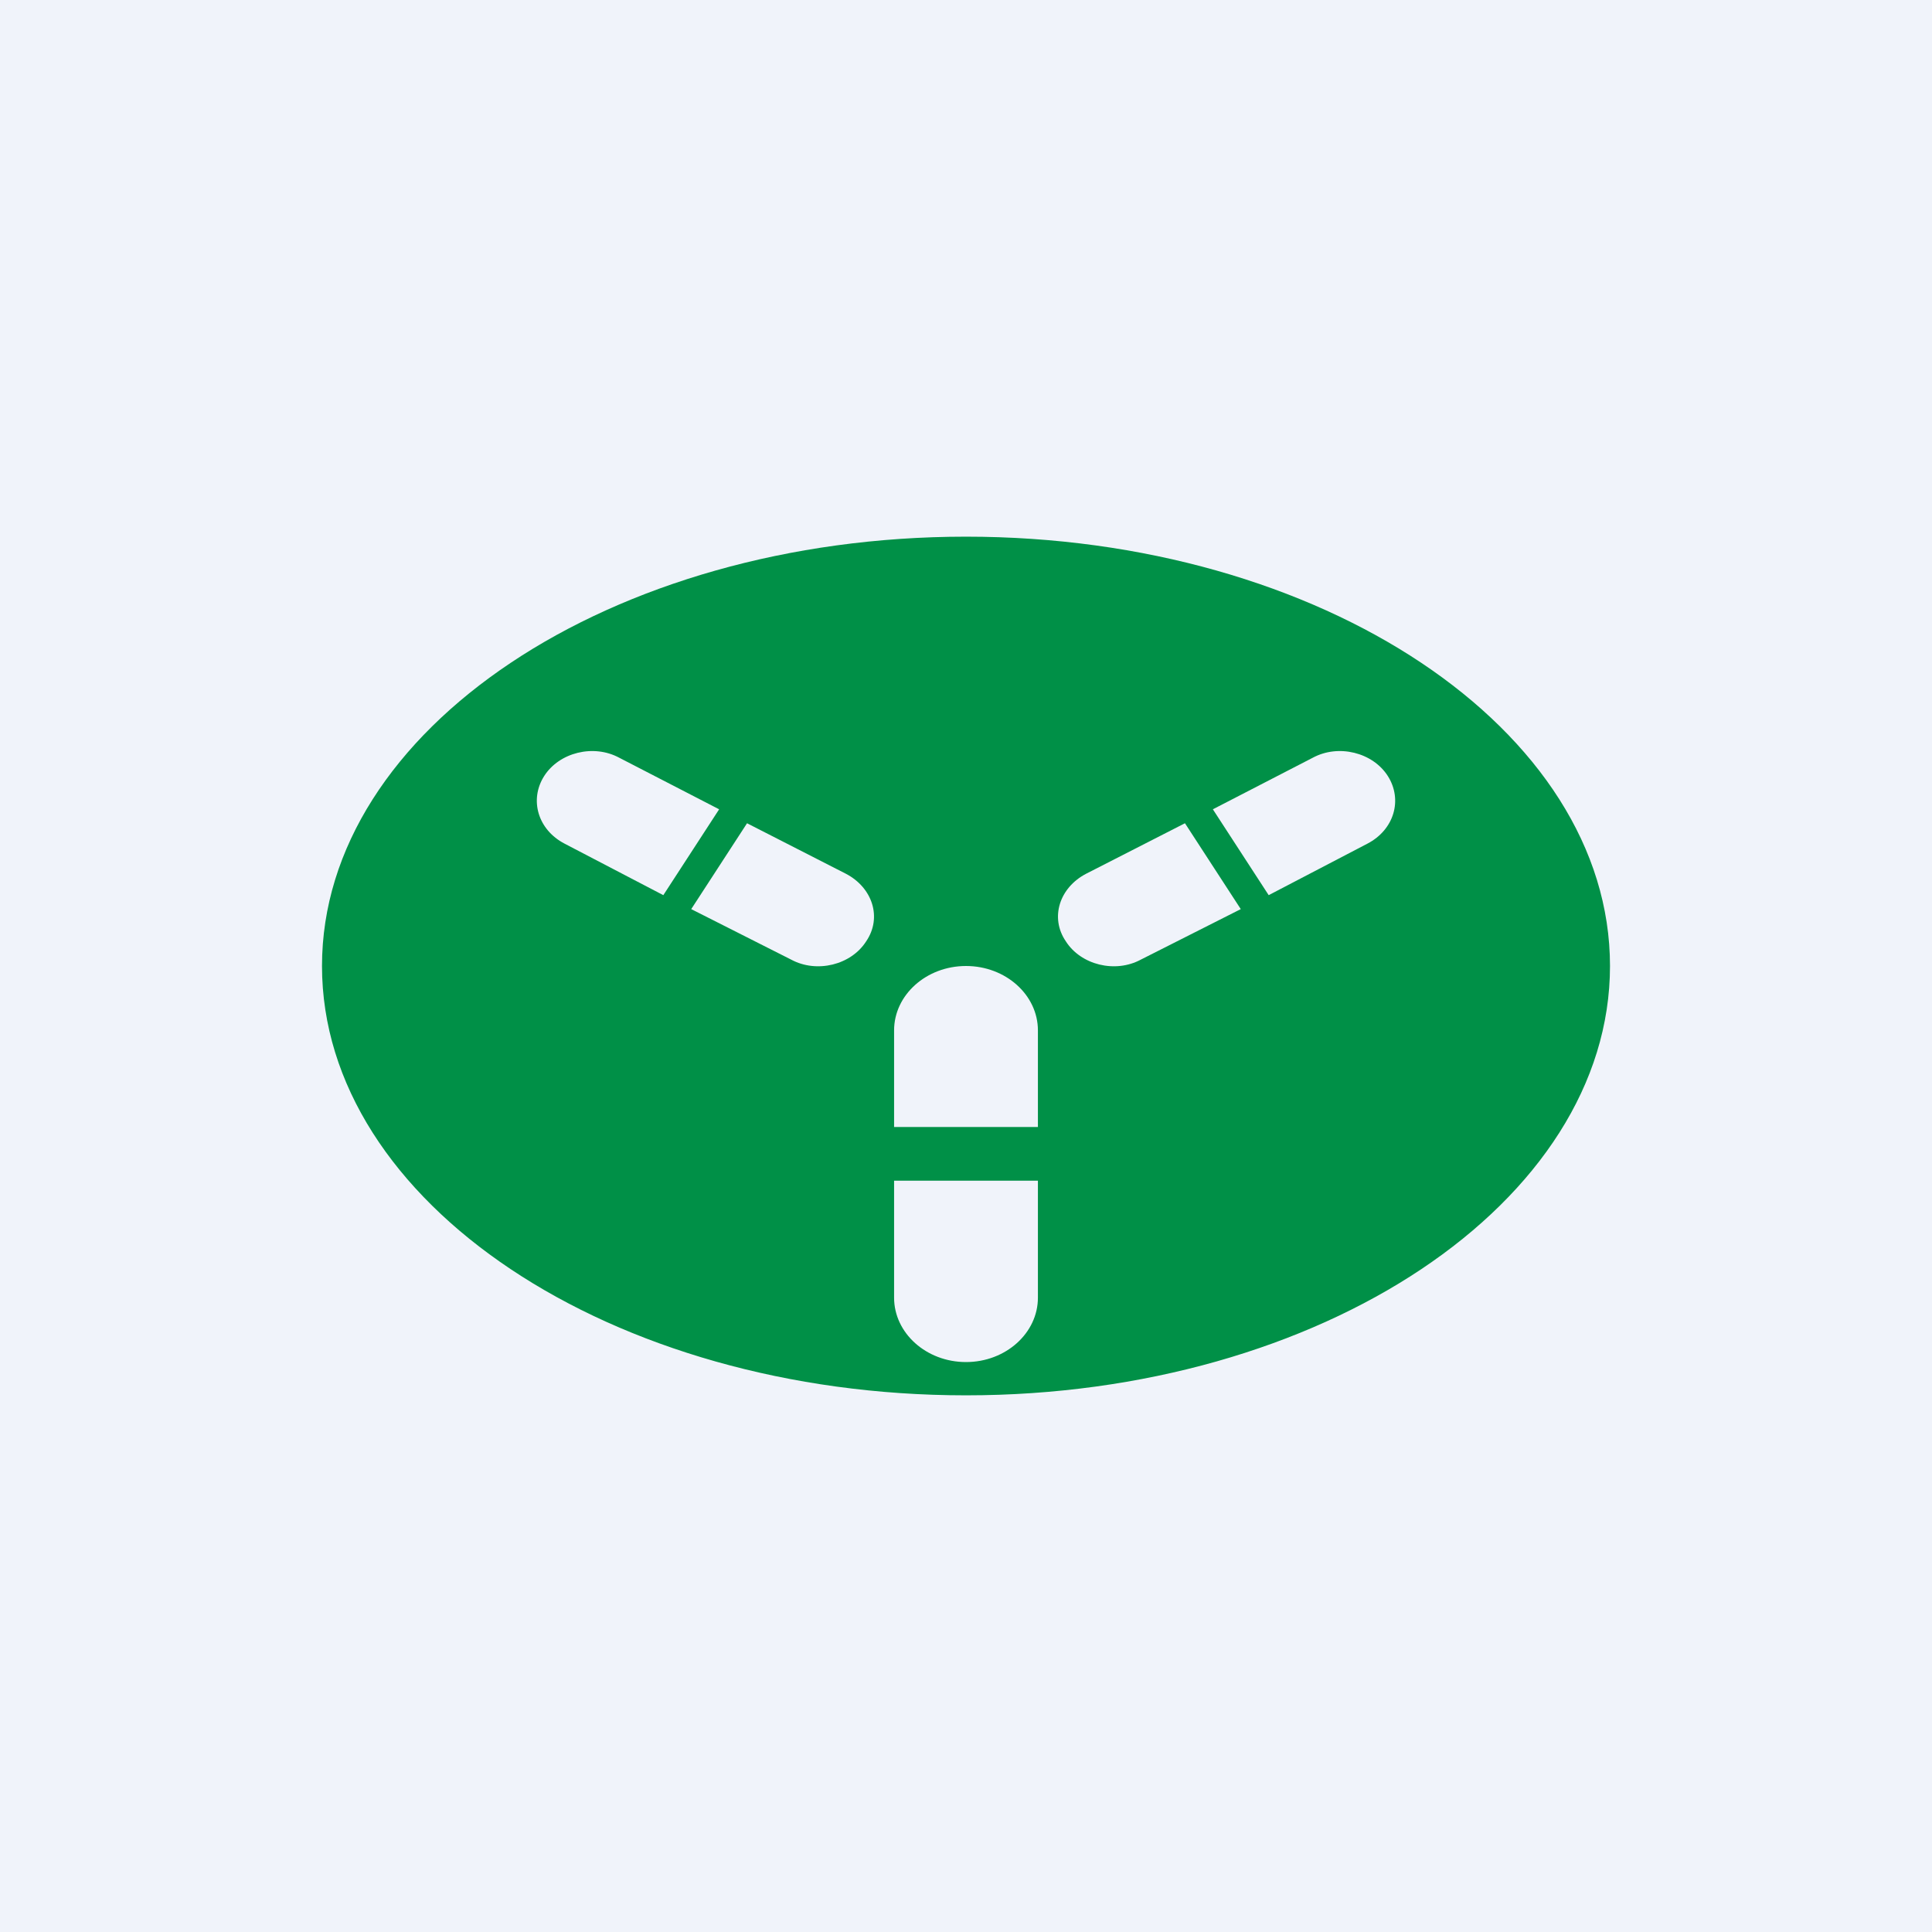 <!-- by TradingView --><svg width="18" height="18" viewBox="0 0 18 18" xmlns="http://www.w3.org/2000/svg"><path fill="#F0F3FA" d="M0 0h18v18H0z"/><path fill-rule="evenodd" d="M9 13c3.31 0 6-1.8 6-4s-2.69-4-6-4-6 1.8-6 4 2.69 4 6 4Zm0-4c-.37 0-.67.27-.67.6v.9h1.34v-.9c0-.33-.3-.6-.67-.6Zm-.67 3.09c0 .33.3.6.67.6.37 0 .67-.27.67-.6V11H8.33v1.09ZM5.07 7.23c.14-.22.46-.3.7-.17l.93.48-.52.8-.92-.48c-.25-.13-.33-.41-.19-.63Zm3 1.54c.15-.22.06-.5-.19-.63l-.92-.47-.52.8.93.47c.24.13.56.05.7-.17Zm4.86-1.54c-.14-.22-.46-.3-.7-.17l-.93.48.52.8.92-.48c.25-.13.33-.41.19-.63Zm-3 1.54c-.15-.22-.06-.5.19-.63l.92-.47.52.8-.93.47c-.24.13-.56.05-.7-.17Z" fill="#009047"/></svg>